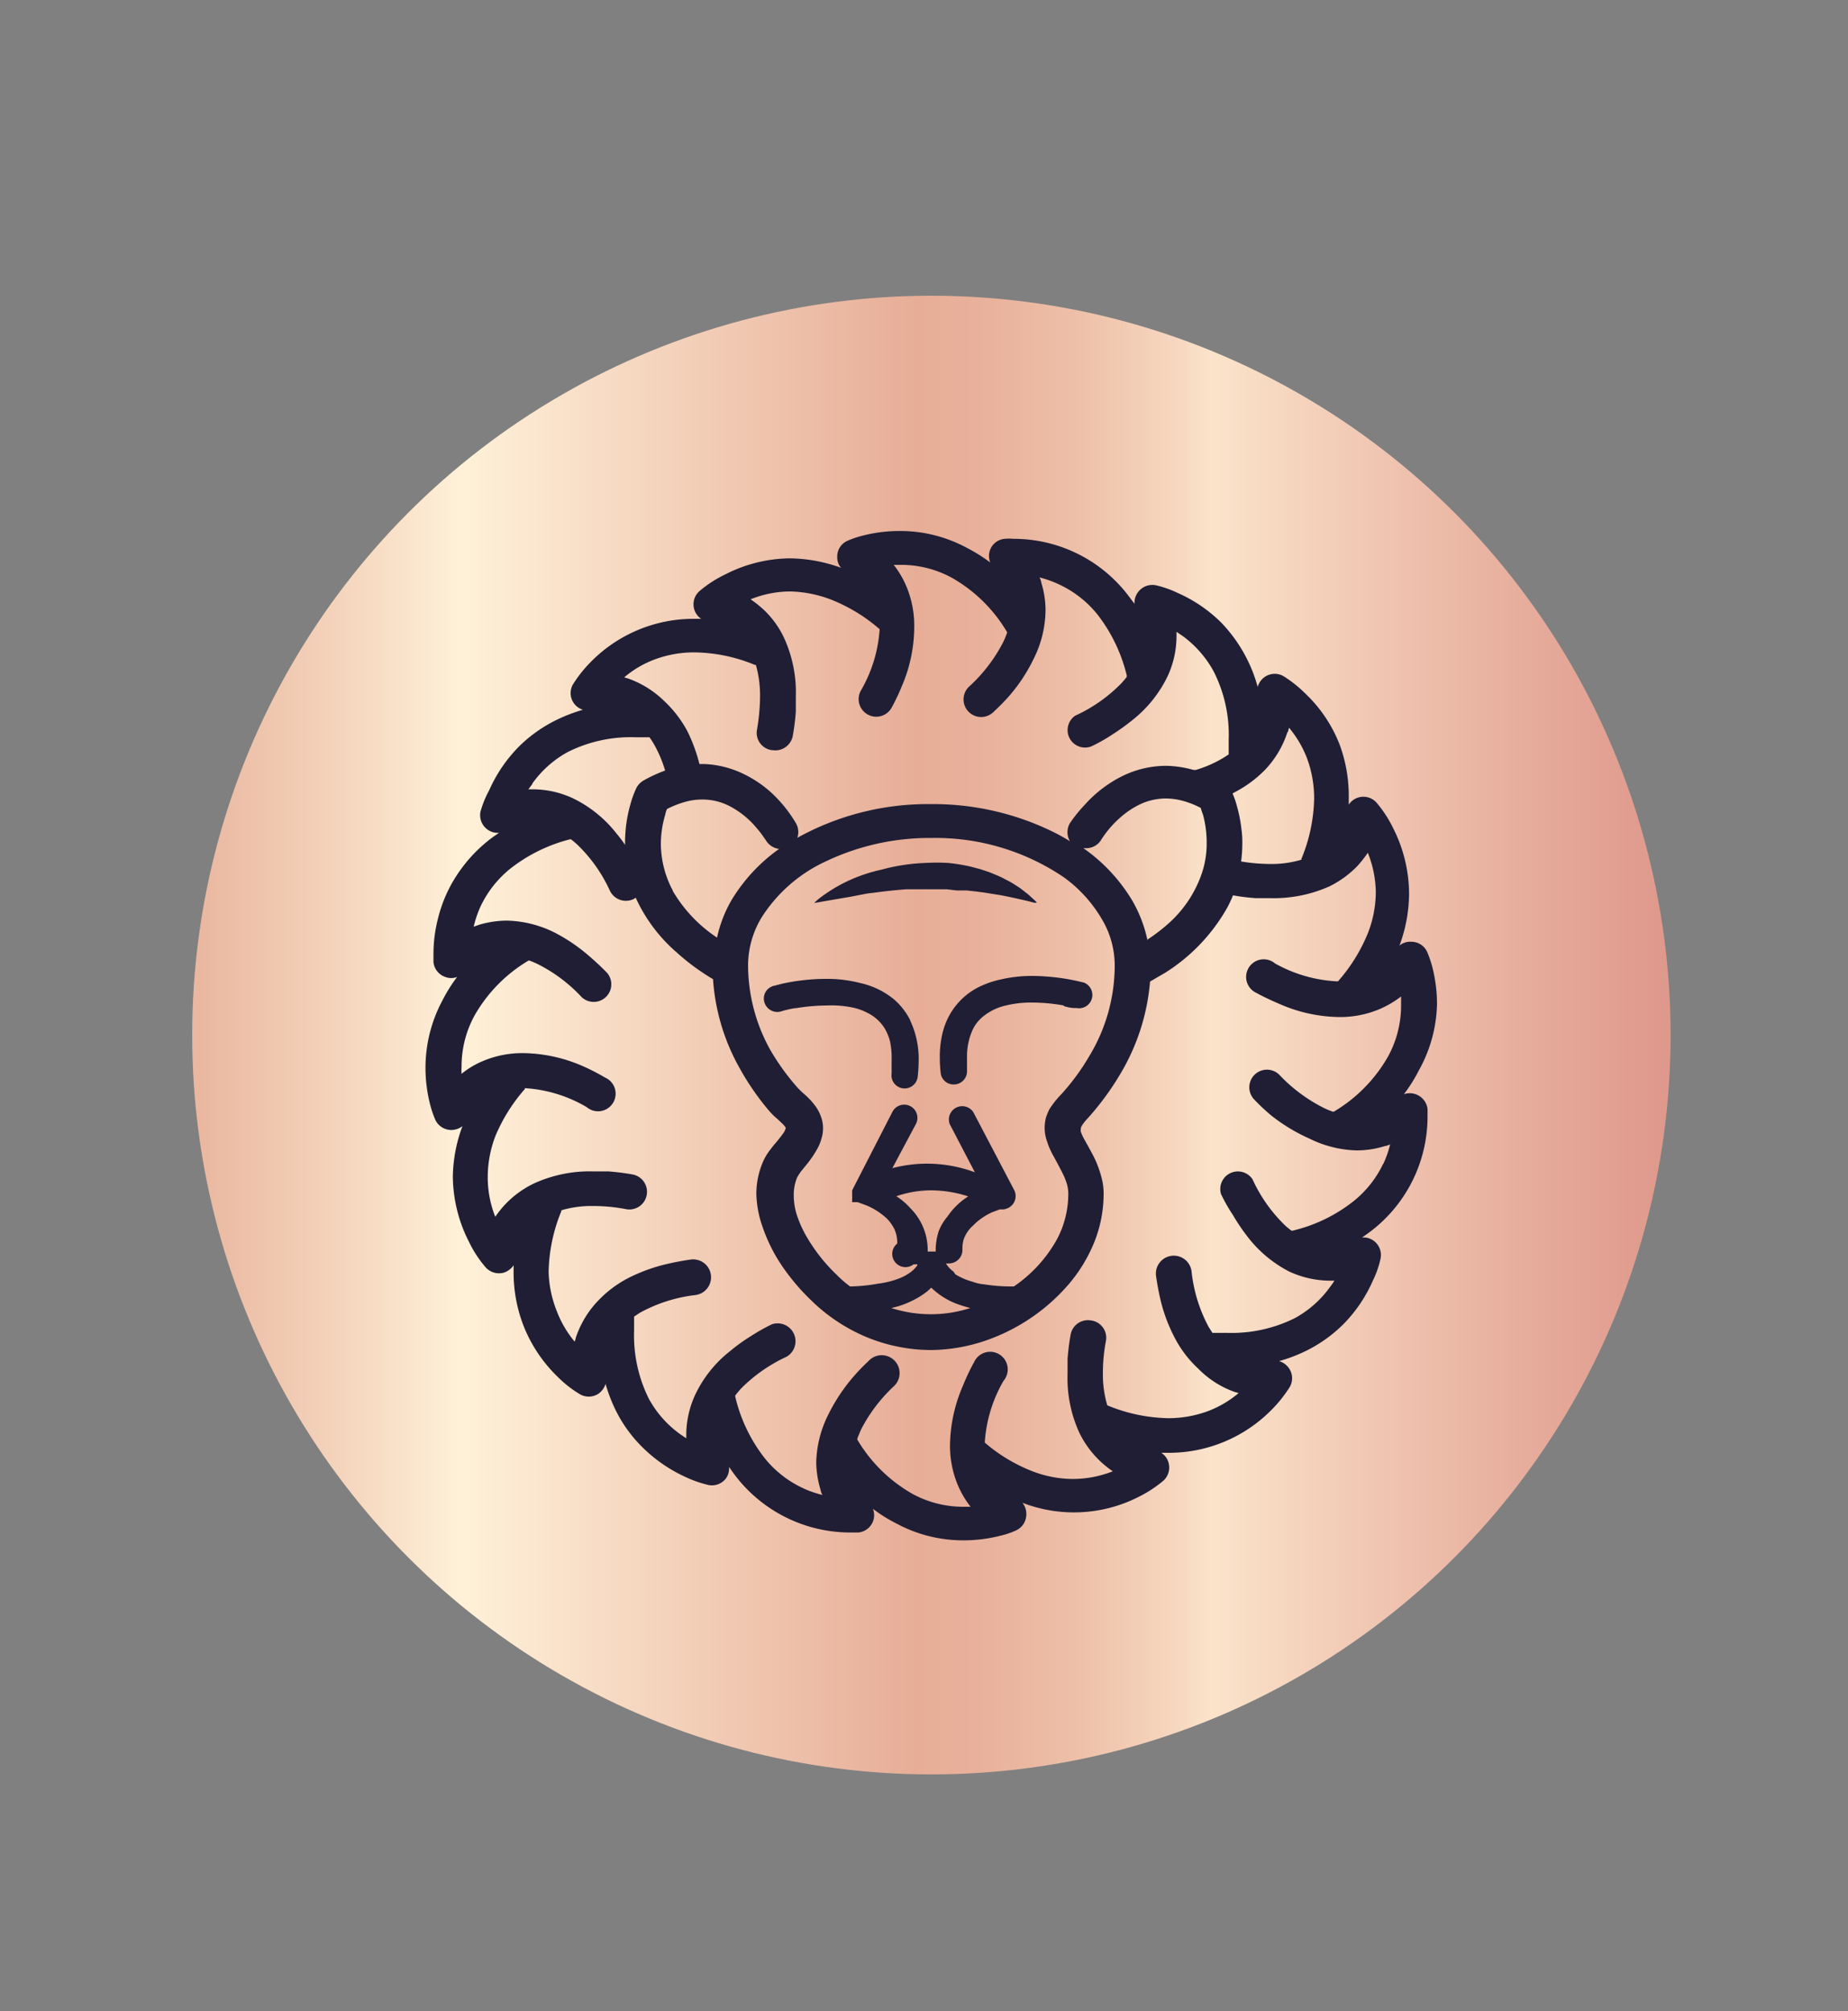 <svg xmlns="http://www.w3.org/2000/svg" xmlns:xlink="http://www.w3.org/1999/xlink" width="125" height="136" viewBox="0 0 125 136"><rect x="0" y="0" width="125" height="136" fill="#808080" stroke="none"/><defs><style>.a{fill:none;}.b,.d{isolation:isolate;}.c{fill:url(#a);}.d{fill:#1f1e34;mix-blend-mode:soft-light;}</style><linearGradient id="a" y1="0.5" x2="1" y2="0.5" gradientUnits="objectBoundingBox"><stop offset="0" stop-color="#eab7a0"/><stop offset="0.1" stop-color="#f5d5bd"/><stop offset="0.18" stop-color="#fff1d9"/><stop offset="0.49" stop-color="#e7ad97"/><stop offset="0.54" stop-color="#e9b29c"/><stop offset="0.6" stop-color="#eec0a9"/><stop offset="0.67" stop-color="#f7d8c0"/><stop offset="0.69" stop-color="#fbe4cb"/><stop offset="0.76" stop-color="#f4d1bb"/><stop offset="0.92" stop-color="#e5a999"/><stop offset="1" stop-color="#df998c"/></linearGradient></defs><rect class="a" width="125" height="136"/><g class="b" transform="translate(0.5 2)"><circle class="c" cx="50" cy="50" r="50" transform="translate(12.5 18)"/><path class="d" d="M96.7,65.89a10.08,10.08,0,0,0-.32-2.5,7.31,7.31,0,0,0-.34-1,1.17,1.17,0,0,0-1.08-.7,1.12,1.12,0,0,0-.8.26,10.19,10.19,0,0,0,.65-3.5A9.89,9.89,0,0,0,93.73,54a8.17,8.17,0,0,0-1.13-1.73,1.19,1.19,0,0,0-1.24-.33,1.16,1.16,0,0,0-.63.48V52a10,10,0,0,0-.63-3.68,9.54,9.54,0,0,0-2.33-3.44,8.43,8.43,0,0,0-1.45-1.15,1.19,1.19,0,0,0-1.63.44,1.39,1.39,0,0,0-.12.28A10.11,10.11,0,0,0,82.1,40.1a9.79,9.79,0,0,0-2.94-2,7,7,0,0,0-1.48-.52,1.21,1.21,0,0,0-1.44,1.26l-.3-.4a9.75,9.75,0,0,0-7.91-4,2.71,2.71,0,0,0-.57,0A1.16,1.16,0,0,0,66.4,35.7a1.3,1.3,0,0,0,.08.34,11.18,11.18,0,0,0-1.6-1,9.5,9.5,0,0,0-4.55-1.13,10,10,0,0,0-2.5.32,6.209,6.209,0,0,0-1,.34,1.16,1.16,0,0,0-.7,1.08,1.08,1.08,0,0,0,.26.75,10.42,10.42,0,0,0-3.5-.64,9.79,9.79,0,0,0-4.34,1.09,8,8,0,0,0-1.73,1.12,1.19,1.19,0,0,0-.11,1.69,1,1,0,0,0,.22.19h-.42a9.74,9.74,0,0,0-7.13,3,8.55,8.55,0,0,0-1.14,1.46A1.18,1.18,0,0,0,38.93,46a11,11,0,0,0-1.73.66,9.56,9.56,0,0,0-2.61,1.84,9.92,9.92,0,0,0-2,2.94A6.92,6.92,0,0,0,32,52.89a1.2,1.2,0,0,0,.46,1.2,1.15,1.15,0,0,0,.8.23l-.38.26a9.89,9.89,0,0,0-2.19,2.19,9.43,9.43,0,0,0-1.56,3.33,9.69,9.69,0,0,0-.31,2.4v.57a1.19,1.19,0,0,0,.8,1,1.1,1.1,0,0,0,.8,0,10.32,10.32,0,0,0-1,1.6,9.65,9.65,0,0,0-1.14,4.55,10,10,0,0,0,.32,2.5,7,7,0,0,0,.34,1,1.2,1.2,0,0,0,1.08.7,1.25,1.25,0,0,0,.76-.26,10.16,10.16,0,0,0-.65,3.4A9.89,9.89,0,0,0,31.23,82a7.87,7.87,0,0,0,1.13,1.72,1.22,1.22,0,0,0,1.24.34,1.29,1.29,0,0,0,.64-.49V84a10,10,0,0,0,.68,3.68,9.84,9.84,0,0,0,2.33,3.46,7.65,7.65,0,0,0,1.46,1.14A1.19,1.19,0,0,0,40,92.24a1.26,1.26,0,0,0,.46-.65,11,11,0,0,0,.66,1.73A9.3,9.3,0,0,0,43,95.92a10.14,10.14,0,0,0,2.94,2,7.71,7.71,0,0,0,1.49.51A1.19,1.19,0,0,0,48.59,98a1.14,1.14,0,0,0,.22-.8l.26.37A9.788,9.788,0,0,0,57,101.64h.56a1.18,1.18,0,0,0,1.06-1.3,1.63,1.63,0,0,0-.07-.3,9.92,9.92,0,0,0,1.6,1,9.5,9.5,0,0,0,4.55,1.13,10.08,10.08,0,0,0,2.5-.32,5.4,5.4,0,0,0,1-.34,1.19,1.19,0,0,0,.72-1.08,1.22,1.22,0,0,0-.26-.8,9.65,9.65,0,0,0,7.82-.38,8.47,8.47,0,0,0,1.72-1.12,1.21,1.21,0,0,0,.33-1.25,1.16,1.16,0,0,0-.48-.63h.42a9.75,9.75,0,0,0,7.13-3,8.88,8.88,0,0,0,1.14-1.45,1.18,1.18,0,0,0-.07-1.29,1.22,1.22,0,0,0-.65-.46,10.59,10.59,0,0,0,1.73-.65,9.56,9.56,0,0,0,2.61-1.84,9.8,9.8,0,0,0,2-2.95,6.421,6.421,0,0,0,.52-1.49,1.19,1.19,0,0,0-.45-1.2,1.16,1.16,0,0,0-.8-.23l.37-.26a9.76,9.76,0,0,0,4.06-7.89V73a1.21,1.21,0,0,0-1.6-1,10.23,10.23,0,0,0,1-1.59,9.59,9.59,0,0,0,1.24-4.52ZM86.62,47.49a1.2,1.2,0,0,1,.08-.27.64.64,0,0,1,.1.13,7.25,7.25,0,0,1,1.1,1.91A7.82,7.82,0,0,1,88.39,52a11.21,11.21,0,0,1-.86,4.08v.06a7.11,7.11,0,0,1-2.15.29,12.47,12.47,0,0,1-1.93-.17,9.552,9.552,0,0,0,.08-1.2,6,6,0,0,0-.06-1,9.44,9.44,0,0,0-.32-1.6,5.41,5.41,0,0,0-.28-.8l.18-.1a8.07,8.07,0,0,0,2-1.48,6.63,6.63,0,0,0,1.53-2.56Zm-9.5,14.12a9,9,0,0,0-1.06-2.75,11.58,11.58,0,0,0-3.14-3.4l-.14-.1h.15A1.18,1.18,0,0,0,74,54.77h0a6.9,6.9,0,0,1,1.24-1.45,5.92,5.92,0,0,1,1.36-.92,4.12,4.12,0,0,1,1.73-.4,4.45,4.45,0,0,1,1.25.18,5.67,5.67,0,0,1,1.14.46,4,4,0,0,0,.15.45,7.18,7.18,0,0,1,.25,1.9,6.27,6.27,0,0,1-.32,2.05,8,8,0,0,1-2.36,3.5,12.329,12.329,0,0,1-1.32,1Zm-6.76,13.7a5.34,5.34,0,0,0,.42.91c.28.52.54,1,.71,1.37a4.3,4.3,0,0,1,.2.57,2.59,2.59,0,0,1,.07.55h0A6.55,6.55,0,0,1,71,81.8,9.34,9.34,0,0,1,68.08,85a11.909,11.909,0,0,1-2-.14,3.039,3.039,0,0,1-.8-.18,4.43,4.43,0,0,1-1.16-.5L64,84a1.85,1.85,0,0,1-.52-.56,1,1,0,0,0,.24,0,.91.91,0,0,0,.88-.92.09.09,0,0,1,0-.07,2,2,0,0,1,.1-.68,2.25,2.25,0,0,1,.61-.88,4.24,4.24,0,0,1,1.28-.9l.53-.2h.27a1.4,1.4,0,0,0,.29-.09.9.9,0,0,0,.44-1.18h0l-2.78-5.3a.9.9,0,0,0-1.6.8l1.7,3.26A9.27,9.27,0,0,0,59.86,77l1.6-3a.894.894,0,1,0-1.6-.8l-2.72,5.3h0v.12h0v.3a.06.06,0,0,1,0,.06.06.06,0,0,1,0,.06v.26h.37l.6.22a4.63,4.63,0,0,1,1.4.91,2.85,2.85,0,0,1,.49.7,2.17,2.17,0,0,1,.19.9v.07a.893.893,0,1,0,1.11,1.4,1,1,0,0,0,.25,0v.07a2.07,2.07,0,0,1-.49.49,3.36,3.36,0,0,1-.67.37,5.93,5.93,0,0,1-1.49.38A11.449,11.449,0,0,1,57,85a7.761,7.761,0,0,1-.92-.8,11.75,11.75,0,0,1-2-2.53,7.8,7.8,0,0,1-.66-1.44,4.34,4.34,0,0,1-.23-1.38,3.08,3.08,0,0,1,.22-1.2,3.12,3.12,0,0,1,.27-.43l.4-.49a7.23,7.23,0,0,0,.68-1,2.9,2.9,0,0,0,.28-.65,2.4,2.4,0,0,0,.13-.8h0a2.1,2.1,0,0,0-.09-.61,2.75,2.75,0,0,0-.42-.86,5.09,5.09,0,0,0-.74-.8c-.16-.14-.32-.29-.47-.45A15.91,15.91,0,0,1,51.6,69a11.83,11.83,0,0,1-1.5-5.73,6.3,6.3,0,0,1,.9-3.2,10.21,10.21,0,0,1,4.43-3.85,16.31,16.31,0,0,1,7.08-1.55,15.48,15.48,0,0,1,8.92,2.64A9.19,9.19,0,0,1,74,60.11a6.11,6.11,0,0,1,.9,3.2,11.84,11.84,0,0,1-1.7,6.08A15.47,15.47,0,0,1,71.29,72a6.33,6.33,0,0,0-.8,1,4.111,4.111,0,0,0-.25.61,3.08,3.08,0,0,0-.08.68,2.78,2.78,0,0,0,.2,1Zm-7.38,6a4.27,4.27,0,0,0-.19,1.23v.1h-.54v-.1a4,4,0,0,0-1.18-2.84,4.48,4.48,0,0,0-.94-.8h0a7.24,7.24,0,0,1,2.4-.4,8.18,8.18,0,0,1,2.46.41h0a4.77,4.77,0,0,0-1.4,1.36,3.49,3.49,0,0,0-.6,1Zm-1.19,4.32a3.4,3.4,0,0,0,.7-.55,5,5,0,0,0,2,1.19c.2.07.42.13.64.19a8.7,8.7,0,0,1-5.34,0l.4-.1a6.32,6.32,0,0,0,1.61-.73ZM45,58.21a6.78,6.78,0,0,1-.8-3.2,6.93,6.93,0,0,1,.3-1.92,1.29,1.29,0,0,1,.12-.38,6.73,6.73,0,0,1,1.15-.46A4.33,4.33,0,0,1,47,52.07a4,4,0,0,1,1.78.41A5.93,5.93,0,0,1,50.68,54a6.24,6.24,0,0,1,.5.65l.12.17h0a1.22,1.22,0,0,0,.9.59h0A11.61,11.61,0,0,0,49,58.84a8.77,8.77,0,0,0-1,2.57,9.64,9.64,0,0,1-3-3.17Zm-3.16-14.5a6.88,6.88,0,0,1,1.91-1.1,7.58,7.58,0,0,1,2.74-.49,11,11,0,0,1,4.08.85h.06a7.63,7.63,0,0,1,.28,2.18,13.9,13.9,0,0,1-.21,2.22,1.18,1.18,0,0,0,1,1.36h.05a1.2,1.2,0,0,0,1.38-1,15.881,15.881,0,0,0,.2-1.6v-1a8.87,8.87,0,0,0-.8-4,6.26,6.26,0,0,0-1.39-1.91,7.32,7.32,0,0,0-.87-.69A7.18,7.18,0,0,1,53,38a8.26,8.26,0,0,1,2.74.56,11.37,11.37,0,0,1,3.2,1.94l.06.05a9.49,9.49,0,0,1-1.28,4.17,1.19,1.19,0,0,0,2.1,1.12,13.851,13.851,0,0,0,.69-1.46,10.18,10.18,0,0,0,.83-4,6.87,6.87,0,0,0-.53-2.72,6.3,6.3,0,0,0-.86-1.46h.48a7.18,7.18,0,0,1,3.43.86,10.16,10.16,0,0,1,3.76,3.69v.05c-.08.2-.16.42-.27.64a10.72,10.72,0,0,1-2.24,2.94,1.19,1.19,0,1,0,1.51,1.84.859.859,0,0,0,.14-.13A13.479,13.479,0,0,0,67.82,45a11.36,11.36,0,0,0,1.6-2.45,7.49,7.49,0,0,0,.8-3.24,6.3,6.3,0,0,0-.28-1.88,1,1,0,0,0-.13-.38,7.111,7.111,0,0,1,1.36.49,7.26,7.26,0,0,1,2.55,2,10.91,10.91,0,0,1,2,4.16.09.09,0,0,0,0,.07c-.11.14-.24.3-.38.45a10.4,10.4,0,0,1-3.11,2.18,1.18,1.18,0,0,0,1.08,2.08,11,11,0,0,0,1.42-.8,15.1,15.1,0,0,0,1.39-1,8.47,8.47,0,0,0,2.35-2.93A6.48,6.48,0,0,0,79.08,41v-.27l.4.27a7.25,7.25,0,0,1,2.13,2.44,9.46,9.46,0,0,1,1,4.58v1l-.39.25a8.26,8.26,0,0,1-1.83.8h-.16a7.22,7.22,0,0,0-1.9-.28,6.78,6.78,0,0,0-2.8.64,8.44,8.44,0,0,0-2.66,2,9.71,9.71,0,0,0-1,1.24,1.21,1.21,0,0,0,0,1.22,13.331,13.331,0,0,0-1.34-.73,18.44,18.44,0,0,0-8.1-1.78,18.21,18.21,0,0,0-9,2.28,1.19,1.19,0,0,0-.1-1h0a9.1,9.1,0,0,0-1.6-2,7.89,7.89,0,0,0-2-1.35,6.68,6.68,0,0,0-2.6-.64h-.32A11.17,11.17,0,0,0,46,47.46a7.88,7.88,0,0,0-1.52-2A6.73,6.73,0,0,0,42,43.89l-.28-.08ZM35.5,51a7.14,7.14,0,0,1,2.4-2.14,9.5,9.5,0,0,1,4.59-1h.94c.09.12.17.25.26.39a8.49,8.49,0,0,1,.8,1.86A9.85,9.85,0,0,0,43,50.8l-.1.07a1.26,1.26,0,0,0-.36.43,6.87,6.87,0,0,0-.4,1.1,9.35,9.35,0,0,0-.36,2.6v.13c-.19-.27-.39-.54-.61-.8A8.35,8.35,0,0,0,38.28,52a6.44,6.44,0,0,0-2.77-.62h-.27l.27-.36ZM93.06,76.7a7.19,7.19,0,0,1-2,2.53,10.54,10.54,0,0,1-4.14,2h-.06a4.88,4.88,0,0,1-.45-.37,10.26,10.26,0,0,1-2.19-3.11,1.19,1.19,0,0,0-2.13,1,10.879,10.879,0,0,0,.8,1.41,12.939,12.939,0,0,0,.93,1.39A8.39,8.39,0,0,0,86.72,84a6.62,6.62,0,0,0,2.77.61h.27a3.39,3.39,0,0,1-.27.39,7.14,7.14,0,0,1-2.4,2.14,9.59,9.59,0,0,1-4.58,1h-1l-.25-.39A10.15,10.15,0,0,1,80.1,84a1.211,1.211,0,1,0-2.4.32h0c.08.56.18,1.08.3,1.6a11,11,0,0,0,1,2.63,7.62,7.62,0,0,0,1.54,2A6.48,6.48,0,0,0,83,92.13l.28.08-.13.11a7.14,7.14,0,0,1-1.91,1.1,7.75,7.75,0,0,1-2.73.49,11.3,11.3,0,0,1-4.09-.86H74.4a7.31,7.31,0,0,1-.3-2.18,11.732,11.732,0,0,1,.21-2.21,1.18,1.18,0,0,0-1-1.36H73.3a1.19,1.19,0,0,0-1.39,1c-.1.56-.16,1.09-.2,1.6v1a8.87,8.87,0,0,0,.8,4,6.7,6.7,0,0,0,1.39,1.9,6.5,6.5,0,0,0,.87.7,7.36,7.36,0,0,1-2.7.52,7.69,7.69,0,0,1-2.76-.53,11.11,11.11,0,0,1-3.2-1.93h0a9.52,9.52,0,0,1,1.27-4.18,1.19,1.19,0,1,0-2-1.24.75.75,0,0,0-.07.12,14.919,14.919,0,0,0-.68,1.46,10.38,10.38,0,0,0-.87,4,6.87,6.87,0,0,0,.53,2.72,6.51,6.51,0,0,0,.86,1.46h-.48a7.18,7.18,0,0,1-3.43-.86,10.18,10.18,0,0,1-3.75-3.68.431.431,0,0,0,0-.07c.08-.2.16-.41.26-.63a10.72,10.72,0,0,1,2.24-2.94A1.209,1.209,0,1,0,58.29,90l-.08.08a13.439,13.439,0,0,0-1.1,1.16,12.08,12.08,0,0,0-1.6,2.46,7.57,7.57,0,0,0-.8,3.2A6.761,6.761,0,0,0,55,98.74a1.046,1.046,0,0,0,.13.36,6.67,6.67,0,0,1-1.36-.48,7.22,7.22,0,0,1-2.54-2,10.7,10.7,0,0,1-2-4.18v-.06c.11-.15.24-.3.37-.45a10.53,10.53,0,0,1,3.11-2.18,1.21,1.21,0,0,0-1-2.19h0a13.229,13.229,0,0,0-1.42.8,12.2,12.2,0,0,0-1.39,1,8.22,8.22,0,0,0-2.35,2.91A6.48,6.48,0,0,0,45.92,95v.27l-.4-.27a7.22,7.22,0,0,1-2.13-2.4,9.64,9.64,0,0,1-1-4.62v-.94l.39-.26a10.28,10.28,0,0,1,3.77-1.2,1.211,1.211,0,1,0-.33-2.4c-.56.08-1.08.18-1.6.3a11.561,11.561,0,0,0-2.62.95,7.71,7.71,0,0,0-2,1.49,6.65,6.65,0,0,0-1.55,2.54,1.38,1.38,0,0,1-.08.27l-.1-.12a7.19,7.19,0,0,1-1.1-1.92A7.62,7.62,0,0,1,36.61,84a11.26,11.26,0,0,1,.86-4.09v-.06a7.11,7.11,0,0,1,2.15-.29,11.731,11.731,0,0,1,2.21.21,1.194,1.194,0,1,0,.42-2.35h0c-.56-.1-1.09-.16-1.6-.2h-1a9.07,9.07,0,0,0-4,.8A6.58,6.58,0,0,0,33,80.29a7.29,7.29,0,0,1-.51-2.68A7.87,7.87,0,0,1,33,74.85a11.58,11.58,0,0,1,2-3.2v-.06a9.33,9.33,0,0,1,4.18,1.28,1.19,1.19,0,1,0,1.24-2l-.12-.07a14.131,14.131,0,0,0-1.4-.71,10.38,10.38,0,0,0-4-.87,6.87,6.87,0,0,0-2.72.53,5.82,5.82,0,0,0-1.46.87h0a3.84,3.84,0,0,1,0-.48,7.18,7.18,0,0,1,.86-3.43,10.16,10.16,0,0,1,3.69-3.76h0a5.11,5.11,0,0,1,.64.27,10.46,10.46,0,0,1,2.94,2.22,1.19,1.19,0,0,0,1.71-1.65c-.37-.38-.76-.75-1.17-1.1A11.74,11.74,0,0,0,37,61.06a7.6,7.6,0,0,0-3.2-.8,6.7,6.7,0,0,0-1.89.28l-.37.13A7.36,7.36,0,0,1,32,59.31a7.26,7.26,0,0,1,2-2.55,10.85,10.85,0,0,1,4.06-2h.06c.15.12.3.24.45.38a10.26,10.26,0,0,1,2.19,3.11,1.2,1.2,0,0,0,1.6.55l.14-.09a10.78,10.78,0,0,0,2.76,3.69,15.12,15.12,0,0,0,2.47,1.82,14.17,14.17,0,0,0,1.79,6,17.62,17.62,0,0,0,2,2.9,4.679,4.679,0,0,0,.55.54l.33.31a1.61,1.61,0,0,1,.24.28h0a.08.08,0,0,1,0,.07,1.07,1.07,0,0,1-.16.32,9.339,9.339,0,0,1-.64.8c-.12.16-.27.34-.4.53a3.61,3.61,0,0,0-.36.67,5.49,5.49,0,0,0-.42,2.12A7.23,7.23,0,0,0,51.09,81a11.07,11.07,0,0,0,1.41,2.76,14.5,14.5,0,0,0,1.88,2.19,11.91,11.91,0,0,0,3.72,2.47,11.53,11.53,0,0,0,4.41.88,11.77,11.77,0,0,0,4.1-.8,13,13,0,0,0,5.23-3.71A10.42,10.42,0,0,0,73.52,82a8.81,8.81,0,0,0,.63-3.2h0A4.17,4.17,0,0,0,74,77.61a7.071,7.071,0,0,0-.52-1.39c-.21-.4-.43-.8-.61-1.12a3.47,3.47,0,0,1-.26-.55.54.54,0,0,1,0-.22v-.06a2.118,2.118,0,0,1,.11-.21,4,4,0,0,1,.37-.45,18.7,18.7,0,0,0,2.2-3,14.5,14.5,0,0,0,2-6.23c.33-.19.65-.38,1-.58a12.38,12.38,0,0,0,4.24-4.45,8.25,8.25,0,0,0,.37-.8,14.51,14.51,0,0,0,1.53.19h1a9.21,9.21,0,0,0,4-.8,6.84,6.84,0,0,0,1.9-1.39,8.351,8.351,0,0,0,.69-.88,7.39,7.39,0,0,1,.54,2.66A7.69,7.69,0,0,1,92,61.17a11.48,11.48,0,0,1-2,3.2h0a9.57,9.57,0,0,1-4.25-1.21,1.19,1.19,0,1,0-1.24,2l.12.07c.5.26,1,.49,1.45.68a10.28,10.28,0,0,0,4,.87,6.83,6.83,0,0,0,2.72-.53,6.74,6.74,0,0,0,1.47-.86h0V66a7.192,7.192,0,0,1-.871,3.431A10.18,10.18,0,0,1,89.72,73.18h-.06a4.391,4.391,0,0,1-.63-.26,10.77,10.77,0,0,1-3-2.24,1.192,1.192,0,0,0-1.71,1.66,13.482,13.482,0,0,0,1.17,1.1A12,12,0,0,0,88.07,75a7.6,7.6,0,0,0,3.2.8,6.37,6.37,0,0,0,1.89-.29,1.23,1.23,0,0,0,.37-.12,7.1,7.1,0,0,1-.47,1.34Zm-32-9.7a6.13,6.13,0,0,1,.58,2.73,10.519,10.519,0,0,1-.07,1.12.89.89,0,0,1-1,.75.88.88,0,0,1-.76-1v-.92a5.53,5.53,0,0,0-.1-1.22,3.37,3.37,0,0,0-.35-.88,2.86,2.86,0,0,0-1.18-1.08,3.78,3.78,0,0,0-1.1-.38A7.06,7.06,0,0,0,55.42,66a13,13,0,0,0-2.07.18h-.08a8,8,0,0,0-.85.19h0a.91.91,0,0,1-1.18-.49.88.88,0,0,1,.48-1.17.79.79,0,0,1,.22-.06,9.181,9.181,0,0,1,1-.23,13.911,13.911,0,0,1,2.4-.22,8.88,8.88,0,0,1,2.3.27A5.44,5.44,0,0,1,60,65.61,4.63,4.63,0,0,1,61.07,67Zm10.4-1a12.46,12.46,0,0,0-2.11-.2,7.32,7.32,0,0,0-1.86.21,3.71,3.71,0,0,0-1.5.74,2.56,2.56,0,0,0-.68.85,4.33,4.33,0,0,0-.4,1.94v.9a.89.89,0,0,1-.89.9.88.88,0,0,1-.88-.69,8.269,8.269,0,0,1-.07-1.11,6.65,6.65,0,0,1,.18-1.66,4.86,4.86,0,0,1,.55-1.36,4.65,4.65,0,0,1,1.89-1.76,6.38,6.38,0,0,1,1.54-.53A9.33,9.33,0,0,1,69.34,64a14.88,14.88,0,0,1,2.4.22c.62.11,1,.22,1.05.22a.9.9,0,0,1-.48,1.73H72.1a2.8,2.8,0,0,1-.64-.13Zm-7.92-7.86H60.77l-.68.06-.67.07-1.27.16L57,58.65l-1.75.3-.68.12a4.36,4.36,0,0,1,.53-.45,10.51,10.51,0,0,1,4-1.8,13,13,0,0,1,3-.46,13.211,13.211,0,0,1,1.54,0,12.331,12.331,0,0,1,1.48.24l.69.18.65.22.6.25c.19.08.36.18.54.27a5.461,5.461,0,0,1,.48.27l.42.27c.24.19.46.35.63.5l.38.35.13.14h-.18L69,58.93l-.8-.18-.46-.1-.5-.1-1.11-.18-.61-.08-.64-.07h-.66Z"/></g></svg>